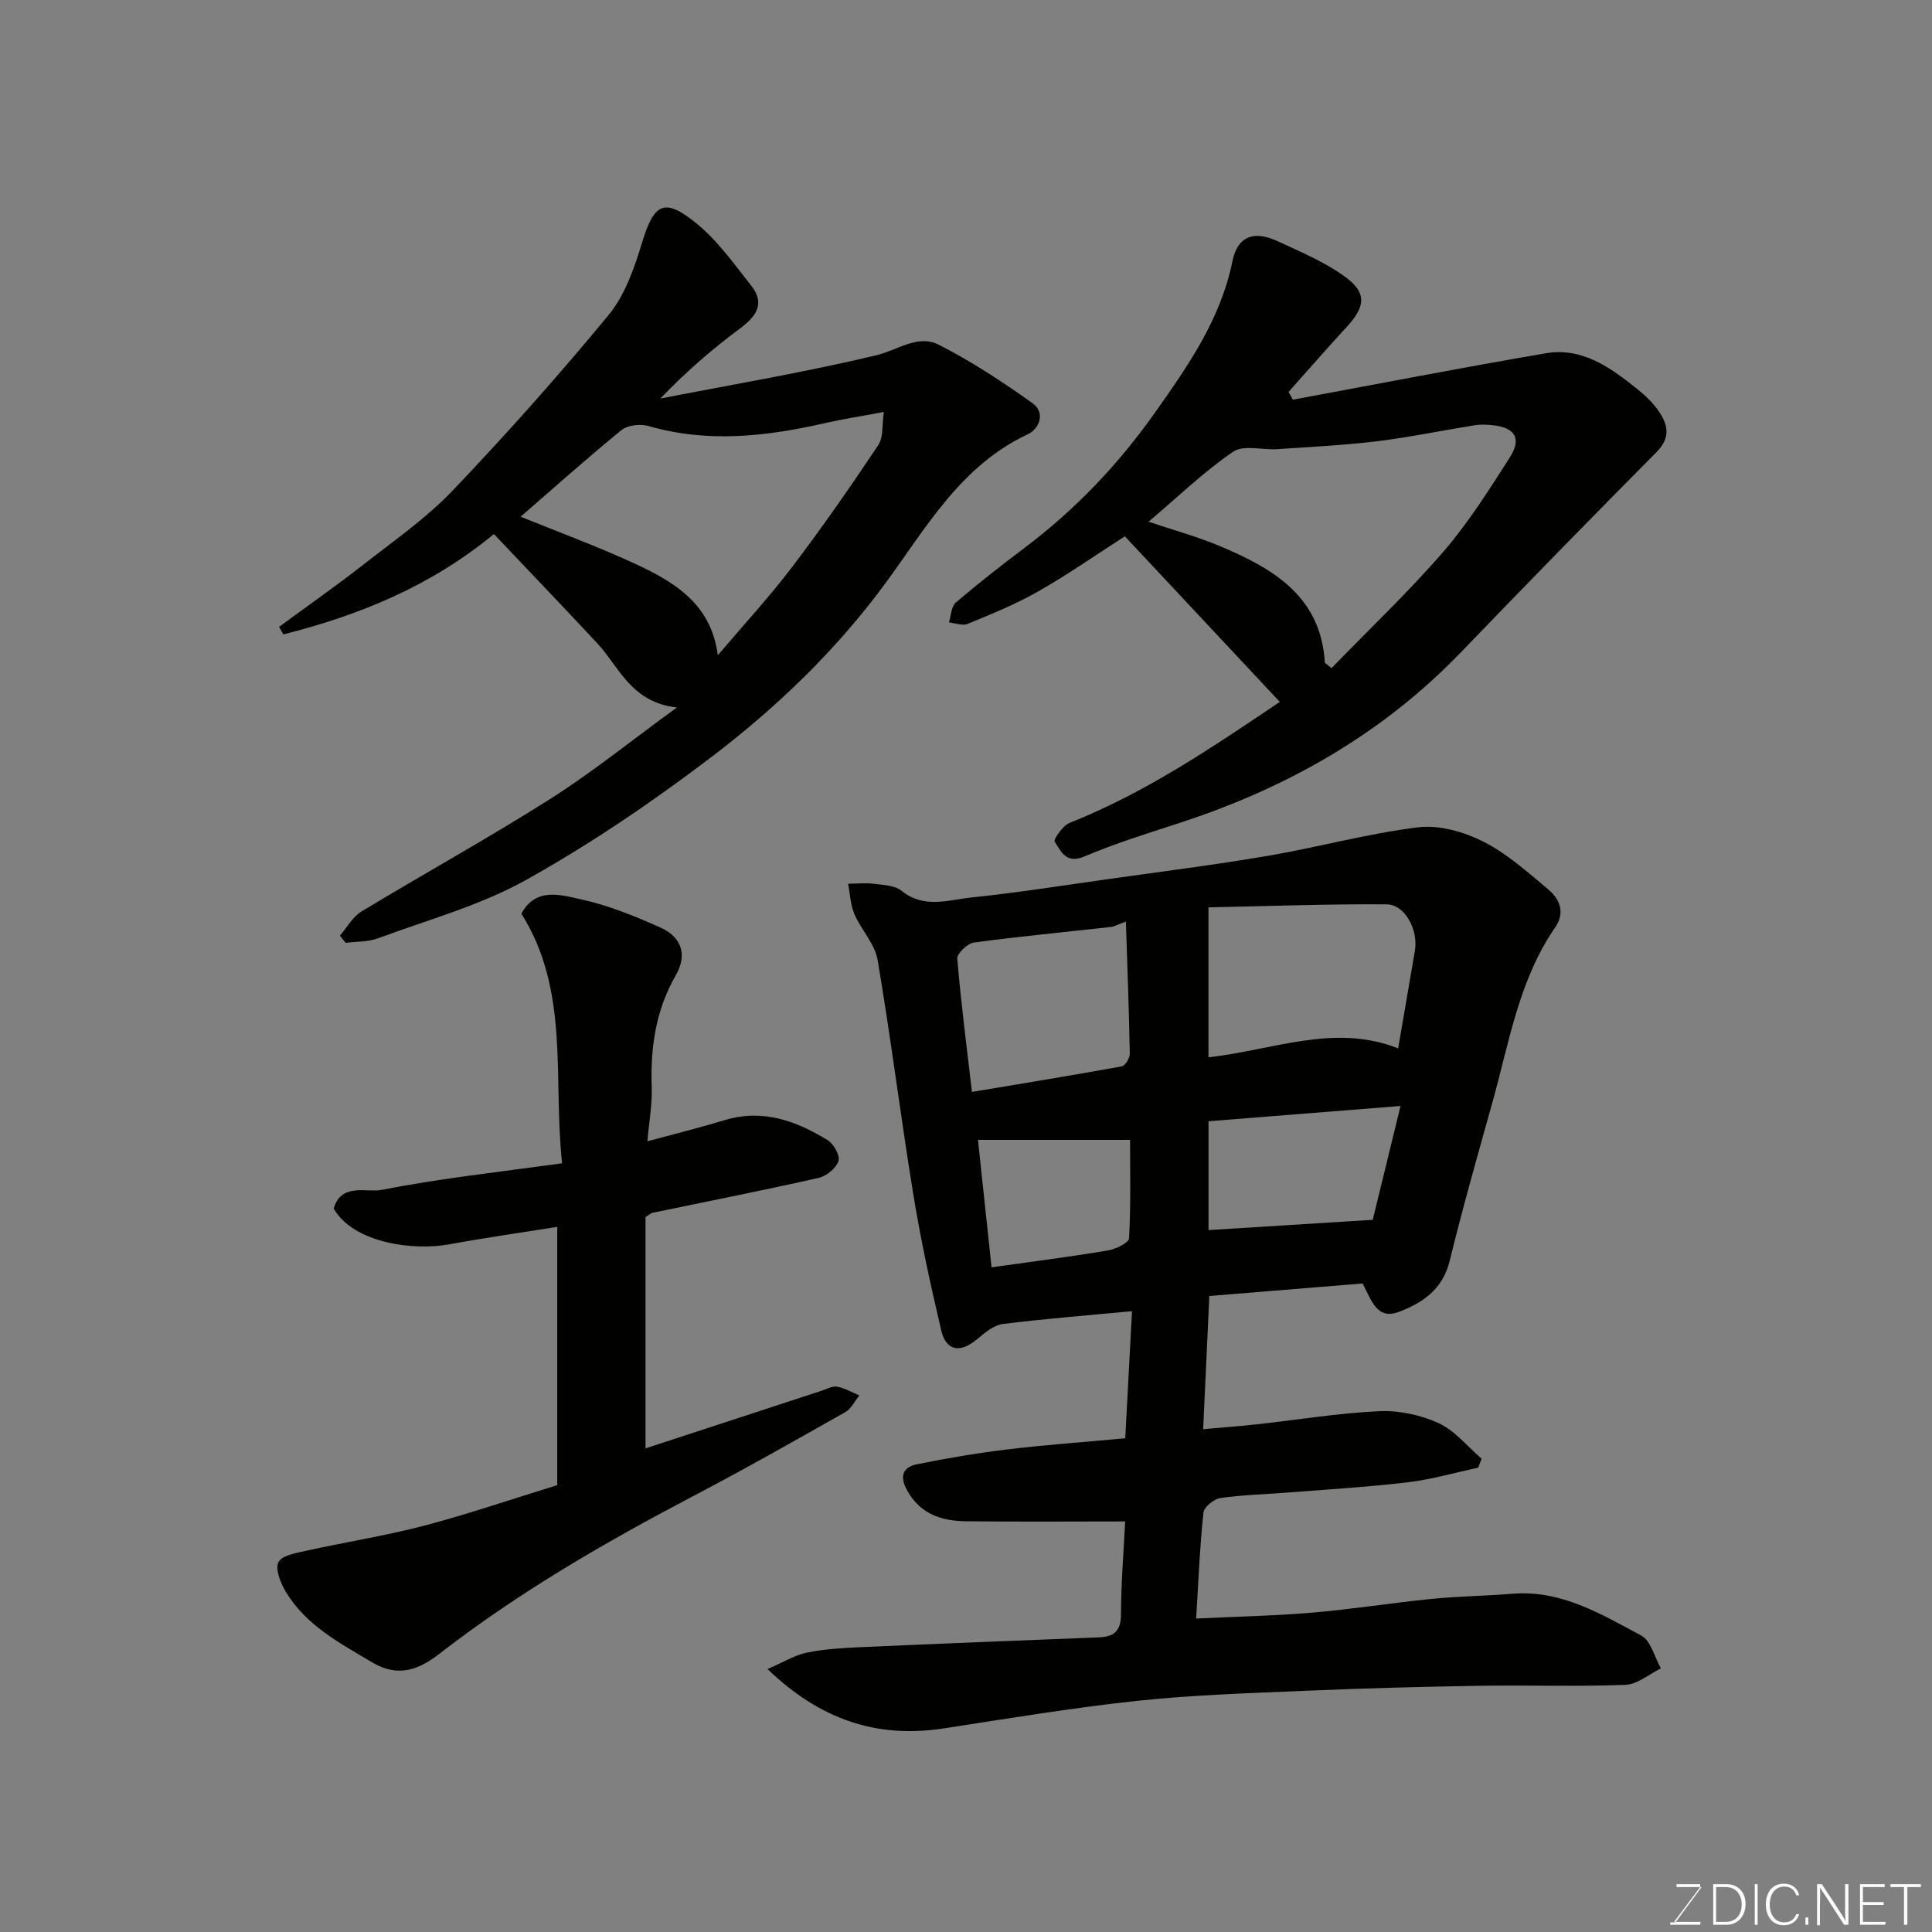 <svg enable-background="new 0 0 400 400" viewBox="0 0 400 400" xmlns="http://www.w3.org/2000/svg"><rect x="0" y="0" width="400" height="400" fill="#808080" stroke="none"/><path d="m232.96 315c-11.5 0-22.25.09-33.01-.04-5.14-.06-9.59-1.56-12.26-6.62-1.54-2.92-.53-4.63 2.11-5.17 6.23-1.27 12.51-2.33 18.82-3.09 7.84-.95 15.72-1.5 24.35-2.3.45-8.55.91-17.22 1.4-26.31-9.32.88-18.06 1.56-26.74 2.65-1.86.23-3.71 1.78-5.25 3.08-3.53 3-6.48 2.59-7.51-1.77-2.2-9.34-4.25-18.74-5.79-28.21-2.63-16.13-4.64-32.37-7.38-48.48-.57-3.33-3.4-6.22-4.8-9.48-.83-1.93-.9-4.18-1.31-6.29 1.82-.01 3.67-.21 5.46.02 1.93.24 4.24.33 5.62 1.45 4.68 3.78 9.77 1.85 14.61 1.35 9.43-.97 18.81-2.47 28.2-3.79 11.01-1.55 22.05-2.94 33-4.81 10.43-1.78 20.7-4.62 31.18-5.91 4.34-.53 9.43.95 13.44 2.97 4.89 2.46 9.15 6.3 13.42 9.86 2.41 2.01 3.58 4.83 1.47 7.88-7.52 10.9-9.52 23.78-12.97 36.13-3.06 10.96-6.18 21.91-8.89 32.96-1.44 5.88-5.62 8.69-10.54 10.54-4.56 1.71-5.65-2.46-7.47-5.89-10.32.84-20.82 1.7-31.74 2.59-.41 8.83-.83 17.84-1.28 27.58 3.75-.34 7.4-.6 11.03-1 8.47-.93 16.91-2.33 25.4-2.73 4.09-.19 8.59.77 12.32 2.48 3.38 1.55 5.97 4.84 8.91 7.36-.24.62-.49 1.24-.73 1.86-4.82 1.03-9.6 2.43-14.48 3.01-8.16.98-16.39 1.46-24.59 2.11-4.76.38-9.56.49-14.28 1.16-1.34.19-3.4 1.85-3.52 3.01-.75 7.03-1.03 14.1-1.51 21.94 8.56-.41 16.44-.57 24.27-1.24 8.16-.7 16.26-2.01 24.41-2.82 5.58-.56 11.2-.61 16.79-1.07 10.1-.83 18.36 4.21 26.67 8.64 2 1.07 2.76 4.48 4.08 6.81-2.44 1.19-4.85 3.31-7.34 3.41-10.15.39-20.33.03-30.49.2-11.77.19-23.54.5-35.3 1.01-11.71.5-23.45.85-35.09 2.08-13.48 1.43-26.88 3.68-40.29 5.73-13.84 2.12-25.55-1.81-36.46-12.29 3.3-1.42 5.65-2.89 8.19-3.41 3.68-.75 7.5-.96 11.28-1.13 16.36-.73 32.73-1.38 49.1-2.02 3.17-.12 4.61-1.3 4.62-4.79.02-6.55.56-13.1.87-19.21zm17.24-96.09c13.5-1.53 26.16-7.08 39.27-1.85 1.22-7.1 2.36-13.66 3.47-20.23.73-4.32-2.06-9.58-5.89-9.6-12.3-.08-24.61.38-36.85.63zm-48.97 7.16c10.57-1.77 20.81-3.43 31.02-5.29.72-.13 1.68-1.75 1.66-2.66-.16-8.98-.5-17.97-.81-27.32-1.63.59-2.36 1.03-3.14 1.12-9.44 1.06-18.9 1.95-28.31 3.22-1.34.18-3.54 2.27-3.46 3.32.76 9.08 1.94 18.14 3.04 27.61zm48.98 28.61c11.19-.7 21.98-1.37 34-2.13 1.63-6.68 3.64-14.9 5.76-23.57-13.49 1.07-26.54 2.11-39.76 3.16zm-47.73-18.68c.97 9.14 1.9 17.85 2.81 26.39 8.16-1.15 16.11-2.17 24.01-3.48 1.65-.27 4.41-1.59 4.46-2.54.38-7.06.21-14.15.21-20.37-10.88 0-20.99 0-31.49 0z" fill="#010100"/><path d="m70.38 193.71c1.47-1.69 2.63-3.88 4.45-4.99 12.97-7.85 26.26-15.18 39.06-23.29 8.66-5.49 16.68-11.99 26.25-18.95-9.53-1.09-11.92-8.39-16.51-13.32-6.97-7.49-14.05-14.86-21.37-22.59-13.3 10.96-28.04 16.82-43.59 20.78-.3-.52-.59-1.05-.89-1.57 5.81-4.27 11.73-8.41 17.41-12.85 6.33-4.95 13.03-9.61 18.54-15.38 11.19-11.73 21.99-23.87 32.3-36.37 3.37-4.09 5.29-9.67 6.88-14.88 2.51-8.2 4.57-9.51 11.27-4.06 4.38 3.55 7.78 8.39 11.33 12.87 3 3.78 1.04 6.41-2.36 8.94-5.73 4.27-11.15 8.94-16.44 14.47 14.92-2.91 29.93-5.44 44.71-8.96 4.32-1.03 8.59-4.37 12.86-2.22 6.8 3.42 13.23 7.69 19.46 12.11 2.73 1.93 1.53 5.3-.95 6.46-13.93 6.51-21.12 19.5-29.59 31-10.21 13.86-22.44 25.57-35.93 35.84-12.16 9.25-24.92 17.92-38.24 25.37-9.54 5.33-20.41 8.31-30.76 12.14-2.08.77-4.48.66-6.73.95-.38-.51-.77-1.01-1.16-1.5zm37.41-86.73c7.34 2.97 14.84 5.75 22.11 9.02 8.77 3.95 17.28 8.39 18.71 19.67 5.32-6.27 10.67-12.06 15.42-18.32 6.22-8.18 12.09-16.63 17.79-25.17 1.12-1.67.78-4.32 1.17-6.89-4.84.91-8.5 1.47-12.1 2.29-12.18 2.79-24.33 4.18-36.65.62-1.67-.48-4.29-.19-5.56.84-7.24 5.9-14.2 12.14-20.89 17.94z" fill="#010100"/><path d="m264.97 145.32c-10.7-11.43-21.36-22.83-32.08-34.28-6.2 3.98-11.92 7.99-17.96 11.42-4.64 2.64-9.64 4.66-14.58 6.71-1.07.44-2.58-.17-3.89-.3.46-1.4.48-3.31 1.44-4.13 4.6-3.93 9.38-7.66 14.21-11.3 10.46-7.88 19.34-17.18 26.92-27.88 6.9-9.75 13.67-19.39 16.13-31.47 1.07-5.22 4.45-6.43 9.36-4.15 4.85 2.26 9.92 4.36 14.16 7.51 4.38 3.25 3.94 6.12.16 10.22-4.09 4.43-8.04 8.98-12.06 13.48.3.53.6 1.07.9 1.6 17.44-3.23 34.86-6.62 52.35-9.61 7.6-1.3 13.46 3 19.01 7.46 1.55 1.24 3.05 2.66 4.19 4.27 2.06 2.88 2.82 5.63-.28 8.75-13.63 13.73-27.13 27.57-40.55 41.5-16.29 16.89-36.01 28.03-58.15 35.25-6.64 2.17-13.35 4.23-19.76 6.96-3.81 1.62-4.82-1.11-6.13-3.06-.3-.45 1.68-3.34 3.09-3.9 16.08-6.38 30.17-16.08 43.52-25.05zm9.33-8.11c.46.37.91.75 1.37 1.12 7.74-7.98 15.83-15.65 23.1-24.03 5.19-5.99 9.48-12.82 13.78-19.53 2.58-4.02 1.14-6.29-3.66-6.75-1.15-.11-2.35-.17-3.49.01-6.75 1.08-13.47 2.49-20.25 3.32-6.86.84-13.78 1.17-20.68 1.64-3.09.21-6.98-.94-9.15.53-6.04 4.11-11.36 9.28-17.53 14.5 5.18 1.74 10.13 3.08 14.82 5.06 10.98 4.62 20.88 10.39 21.69 24.13z" fill="#010100"/><path d="m116.38 240.84c-1.94-17.7 1.66-35.6-8.43-51.68 2.98-5.54 8.19-3.87 12.36-2.96 5.65 1.24 11.16 3.48 16.47 5.86 4.36 1.95 5.55 5.68 3.16 9.81-4.2 7.28-5.29 15.02-5.01 23.23.12 3.52-.54 7.08-.89 11.19 5.72-1.55 10.91-2.83 16.01-4.38 7.89-2.39 14.81.16 21.34 4.17 1.24.76 2.59 3.22 2.21 4.32-.51 1.48-2.49 3.1-4.11 3.47-11.43 2.58-22.94 4.85-34.42 7.23-.28.06-.51.31-1.42.87v47.9c12.04-3.94 24.22-7.94 36.42-11.92 1.08-.35 2.25-1.03 3.25-.85 1.59.29 3.07 1.17 4.6 1.81-.95 1.16-1.66 2.74-2.87 3.43-10.37 5.87-20.74 11.75-31.29 17.28-18.38 9.65-36.3 19.99-52.75 32.75-4.07 3.16-8.4 5.1-13.91 1.83-6.78-4.03-13.74-7.67-17.94-14.66-1.08-1.8-2.23-4.67-1.5-6.12.71-1.42 3.73-1.9 5.83-2.37 8.1-1.79 16.33-3.08 24.35-5.18 9.08-2.39 17.99-5.45 27.53-8.39 0-17.78 0-35.48 0-53.47-7.45 1.19-15.02 2.27-22.53 3.64-7.08 1.29-19.54-.16-23.76-7.43 1.6-5.44 6.82-3.24 10.05-3.88 12-2.38 24.22-3.68 37.25-5.5z" fill="#010100"/><g fill="#fbfcfa"><path d="m346.9 398 5.4-7.3h-5.2v-.6h4.9v.6l-5.4 7.2h5.5l-.1.6h-6.2v-.5z"/><path d="m354.7 390.1h2.8c2.3 0 3.9 1.6 3.9 4.1s-1.6 4.3-3.9 4.3h-2.8zm.6 7.8h2c2.2 0 3.3-1.6 3.3-3.6 0-1.8-1-3.6-3.3-3.6h-2z"/><path d="m363.9 390.1v8.4h-.6v-8.4z"/><path d="m372.5 396.3c-.4 1.3-1.4 2.3-3.2 2.3-2.4 0-3.7-1.9-3.7-4.3 0-2.3 1.2-4.3 3.7-4.3 1.8 0 2.9 1 3.2 2.4h-.6c-.4-1.1-1.1-1.8-2.5-1.8-2.1 0-3 1.9-3 3.7s.9 3.7 3 3.7c1.4 0 2.1-.7 2.5-1.7z"/><path d="m373.8 398.5v-1.5h.6v1.5z"/><path d="m376.2 398.5v-8.4h1c1.3 2 4.4 6.6 4.9 7.6-.1-1.2-.1-2.4-.1-3.8v-3.8h.7v8.4h-.9c-1.2-1.9-4.4-6.8-5-7.7.1 1.1 0 2.3 0 3.9v3.9h-.6z"/><path d="m390 394.4h-4.3v3.5h4.7l-.1.6h-5.2v-8.4h5.1v.6h-4.5v3.1h4.3z"/><path d="m394.2 390.7h-2.8v-.6h6.3v.6h-2.8v7.8h-.7z"/></g></svg>